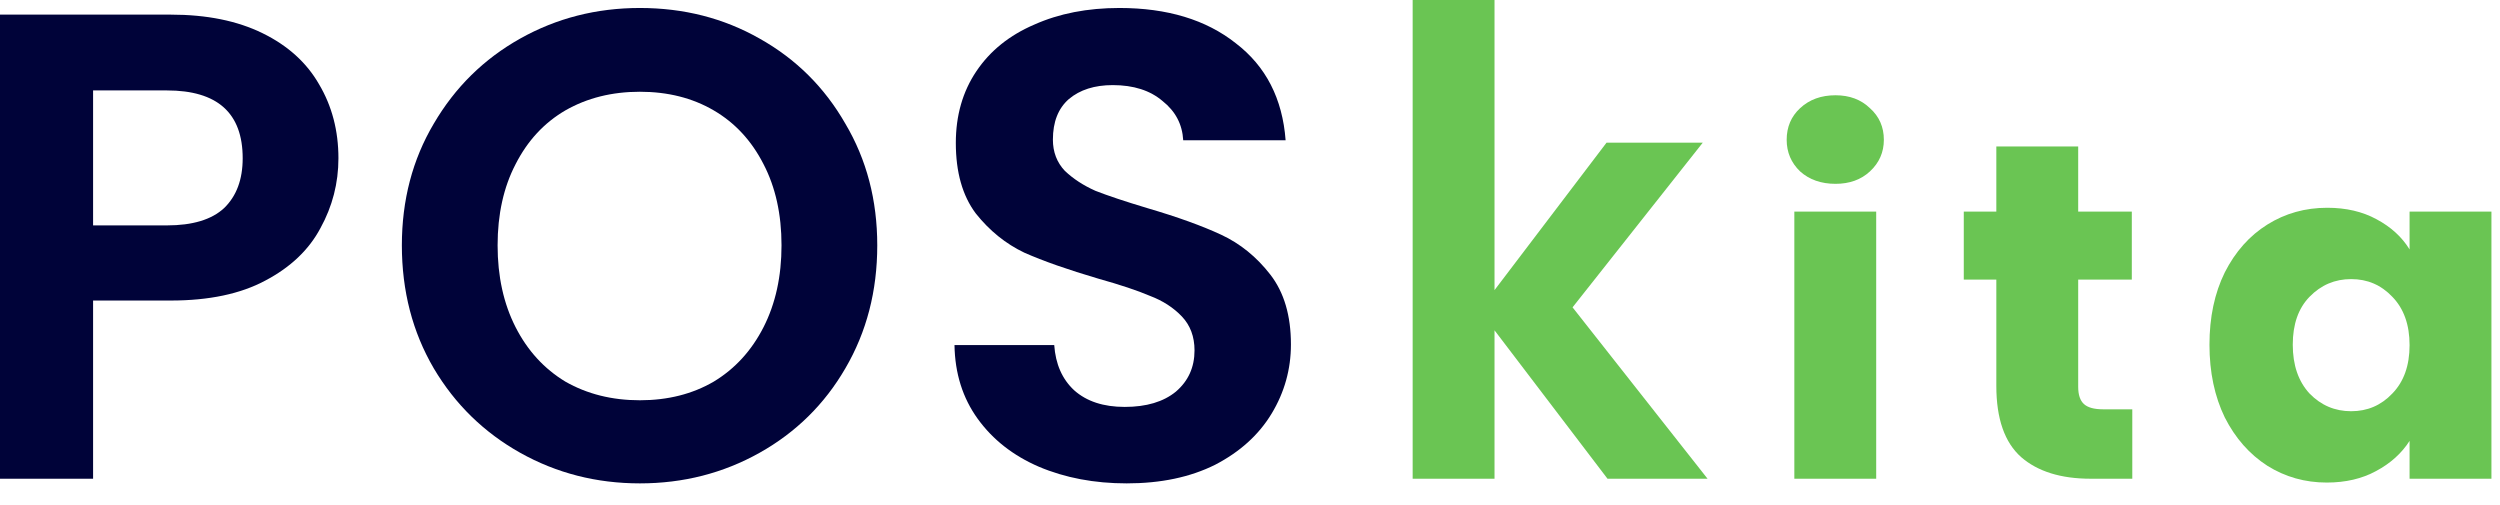 <svg width="94" height="19" viewBox="0 0 94 19" fill="none" xmlns="http://www.w3.org/2000/svg">
<path d="M12.725 5.95C12.725 6.883 12.5 7.758 12.05 8.575C11.617 9.391 10.925 10.05 9.975 10.55C9.042 11.05 7.858 11.3 6.425 11.3H3.5V18H0V0.55H6.425C7.775 0.55 8.925 0.783 9.875 1.25C10.825 1.716 11.533 2.358 12 3.175C12.483 3.991 12.725 4.916 12.725 5.95ZM6.275 8.475C7.242 8.475 7.958 8.258 8.425 7.825C8.892 7.375 9.125 6.75 9.125 5.95C9.125 4.25 8.175 3.4 6.275 3.4H3.5V8.475H6.275Z" fill="#000339"/>
<path d="M24.06 18.175C22.427 18.175 20.927 17.791 19.56 17.025C18.193 16.258 17.11 15.2 16.31 13.85C15.51 12.483 15.11 10.941 15.11 9.225C15.11 7.525 15.51 6 16.31 4.65C17.11 3.283 18.193 2.216 19.56 1.45C20.927 0.683 22.427 0.3 24.06 0.3C25.71 0.3 27.21 0.683 28.56 1.45C29.927 2.216 31.002 3.283 31.785 4.65C32.585 6 32.985 7.525 32.985 9.225C32.985 10.941 32.585 12.483 31.785 13.85C31.002 15.2 29.927 16.258 28.56 17.025C27.193 17.791 25.693 18.175 24.06 18.175ZM24.06 15.05C25.11 15.05 26.035 14.816 26.835 14.35C27.635 13.867 28.26 13.183 28.71 12.3C29.16 11.416 29.385 10.392 29.385 9.225C29.385 8.058 29.16 7.041 28.71 6.175C28.26 5.291 27.635 4.616 26.835 4.15C26.035 3.683 25.11 3.45 24.06 3.45C23.01 3.45 22.077 3.683 21.26 4.15C20.46 4.616 19.835 5.291 19.385 6.175C18.935 7.041 18.71 8.058 18.71 9.225C18.71 10.392 18.935 11.416 19.385 12.3C19.835 13.183 20.46 13.867 21.26 14.35C22.077 14.816 23.01 15.05 24.06 15.05Z" fill="#000339"/>
<path d="M42.364 18.175C41.147 18.175 40.047 17.966 39.064 17.55C38.097 17.133 37.331 16.533 36.764 15.75C36.197 14.966 35.906 14.041 35.889 12.975H39.639C39.689 13.691 39.939 14.258 40.389 14.675C40.855 15.091 41.489 15.3 42.289 15.3C43.105 15.3 43.747 15.108 44.214 14.725C44.681 14.325 44.914 13.808 44.914 13.175C44.914 12.658 44.755 12.233 44.439 11.9C44.122 11.566 43.722 11.308 43.239 11.125C42.772 10.925 42.122 10.708 41.289 10.475C40.156 10.142 39.23 9.816 38.514 9.5C37.814 9.166 37.206 8.675 36.689 8.025C36.189 7.358 35.939 6.475 35.939 5.375C35.939 4.341 36.197 3.441 36.714 2.675C37.23 1.908 37.956 1.325 38.889 0.925C39.822 0.508 40.889 0.3 42.089 0.3C43.889 0.3 45.347 0.741 46.464 1.625C47.597 2.491 48.222 3.708 48.339 5.275H44.489C44.456 4.675 44.197 4.183 43.714 3.8C43.247 3.4 42.622 3.2 41.839 3.2C41.156 3.2 40.605 3.375 40.189 3.725C39.789 4.075 39.589 4.583 39.589 5.25C39.589 5.716 39.739 6.108 40.039 6.425C40.355 6.725 40.739 6.975 41.189 7.175C41.656 7.358 42.306 7.575 43.139 7.825C44.272 8.158 45.197 8.491 45.914 8.825C46.63 9.158 47.247 9.658 47.764 10.325C48.281 10.992 48.539 11.867 48.539 12.95C48.539 13.883 48.297 14.75 47.814 15.55C47.331 16.35 46.622 16.991 45.689 17.475C44.755 17.942 43.647 18.175 42.364 18.175Z" fill="#000339"/>
<path d="M60.442 18L56.194 12.42V18H53.116V0H56.194V10.908L60.406 5.364H64.024L59.128 11.556L64.204 18H60.442Z" fill="#6AC553"/>
<path d="M69.015 6.912C68.475 6.912 68.031 6.756 67.683 6.444C67.347 6.12 67.179 5.724 67.179 5.256C67.179 4.776 67.347 4.38 67.683 4.068C68.031 3.744 68.475 3.582 69.015 3.582C69.543 3.582 69.975 3.744 70.311 4.068C70.659 4.38 70.833 4.776 70.833 5.256C70.833 5.724 70.659 6.12 70.311 6.444C69.975 6.756 69.543 6.912 69.015 6.912ZM70.545 7.956V18H67.467V7.956H70.545Z" fill="#6AC553"/>
<path d="M80.174 15.39V18H78.608C77.492 18 76.622 17.73 75.998 17.19C75.374 16.638 75.062 15.744 75.062 14.508V10.512H73.838V7.956H75.062V5.508H78.14V7.956H80.156V10.512H78.14V14.544C78.14 14.844 78.212 15.06 78.356 15.192C78.5 15.324 78.74 15.39 79.076 15.39H80.174Z" fill="#6AC553"/>
<path d="M83.076 12.96C83.076 11.928 83.268 11.022 83.652 10.242C84.048 9.462 84.582 8.862 85.254 8.442C85.926 8.022 86.676 7.812 87.504 7.812C88.212 7.812 88.83 7.956 89.358 8.244C89.898 8.532 90.312 8.91 90.6 9.378V7.956H93.678V18H90.6V16.578C90.3 17.046 89.88 17.424 89.34 17.712C88.812 18 88.194 18.144 87.486 18.144C86.67 18.144 85.926 17.934 85.254 17.514C84.582 17.082 84.048 16.476 83.652 15.696C83.268 14.904 83.076 13.992 83.076 12.96ZM90.6 12.978C90.6 12.21 90.384 11.604 89.952 11.16C89.532 10.716 89.016 10.494 88.404 10.494C87.792 10.494 87.27 10.716 86.838 11.16C86.418 11.592 86.208 12.192 86.208 12.96C86.208 13.728 86.418 14.34 86.838 14.796C87.27 15.24 87.792 15.462 88.404 15.462C89.016 15.462 89.532 15.24 89.952 14.796C90.384 14.352 90.6 13.746 90.6 12.978Z" fill="#6AC553"/>
</svg>

